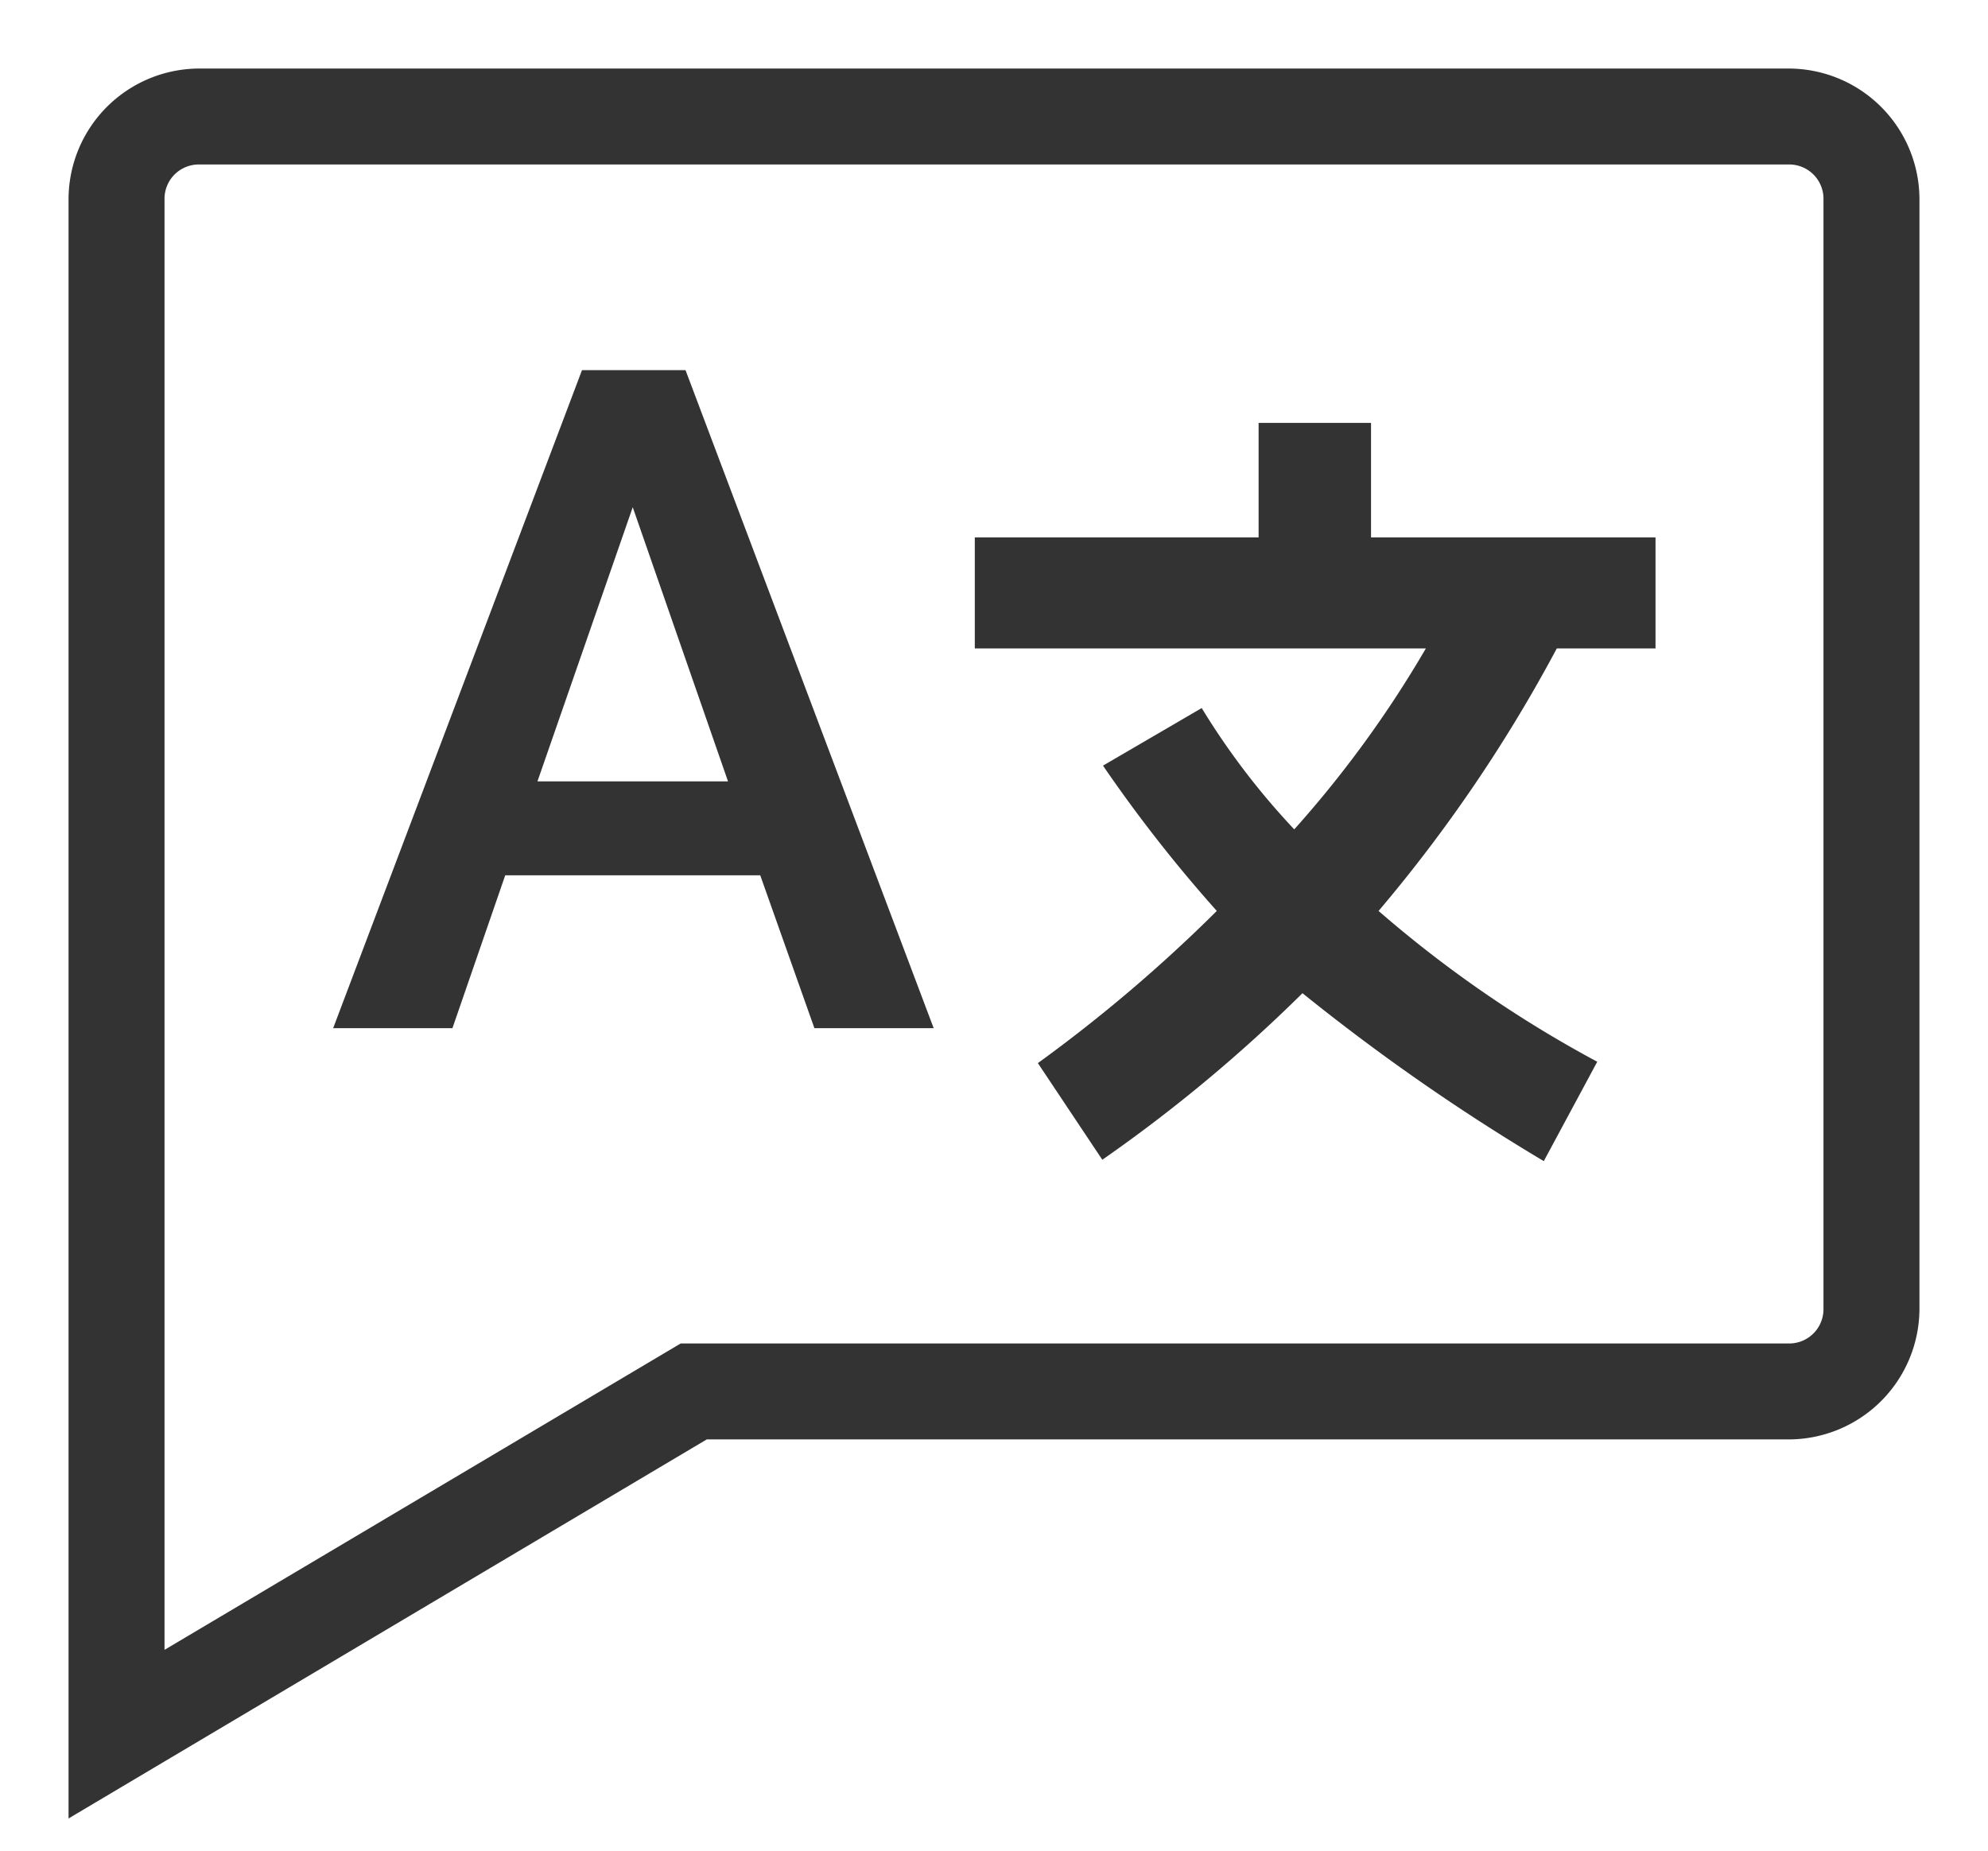 <svg id="Layer_1" data-name="Layer 1" xmlns="http://www.w3.org/2000/svg" viewBox="0 0 29 27"><defs><style>.cls-1{fill:#333}</style></defs><path class="cls-1" d="M8.49 5.4L4.86 15H6.6l.77-2.23h3.72l.79 2.23h1.74L10 5.4zm-.65 6l1.39-4 1.39 4zM20 6.17h-1.64v1.67h-4.14v1.62h6.58a16.14 16.14 0 0 1-1.92 2.64 10.68 10.68 0 0 1-1.35-1.77l-1.44.84a21 21 0 0 0 1.66 2.12 22.08 22.08 0 0 1-2.61 2.22l.94 1.41A22.13 22.13 0 0 0 19 14.49a30.38 30.38 0 0 0 3.52 2.45l.78-1.45a17.37 17.37 0 0 1-3.19-2.2 21.77 21.77 0 0 0 2.6-3.83h1.44V7.84H20z"/><path class="cls-1" d="M26.08 1H2.92A1.91 1.91 0 0 0 1 2.89v23.64L10.31 21h15.77A1.91 1.91 0 0 0 28 19.11V2.89A1.91 1.91 0 0 0 26.08 1zm.52 18.11a.5.5 0 0 1-.52.49H9.93L2.4 24.07V2.89a.5.5 0 0 1 .52-.49h23.16a.5.5 0 0 1 .52.49z"/></svg>